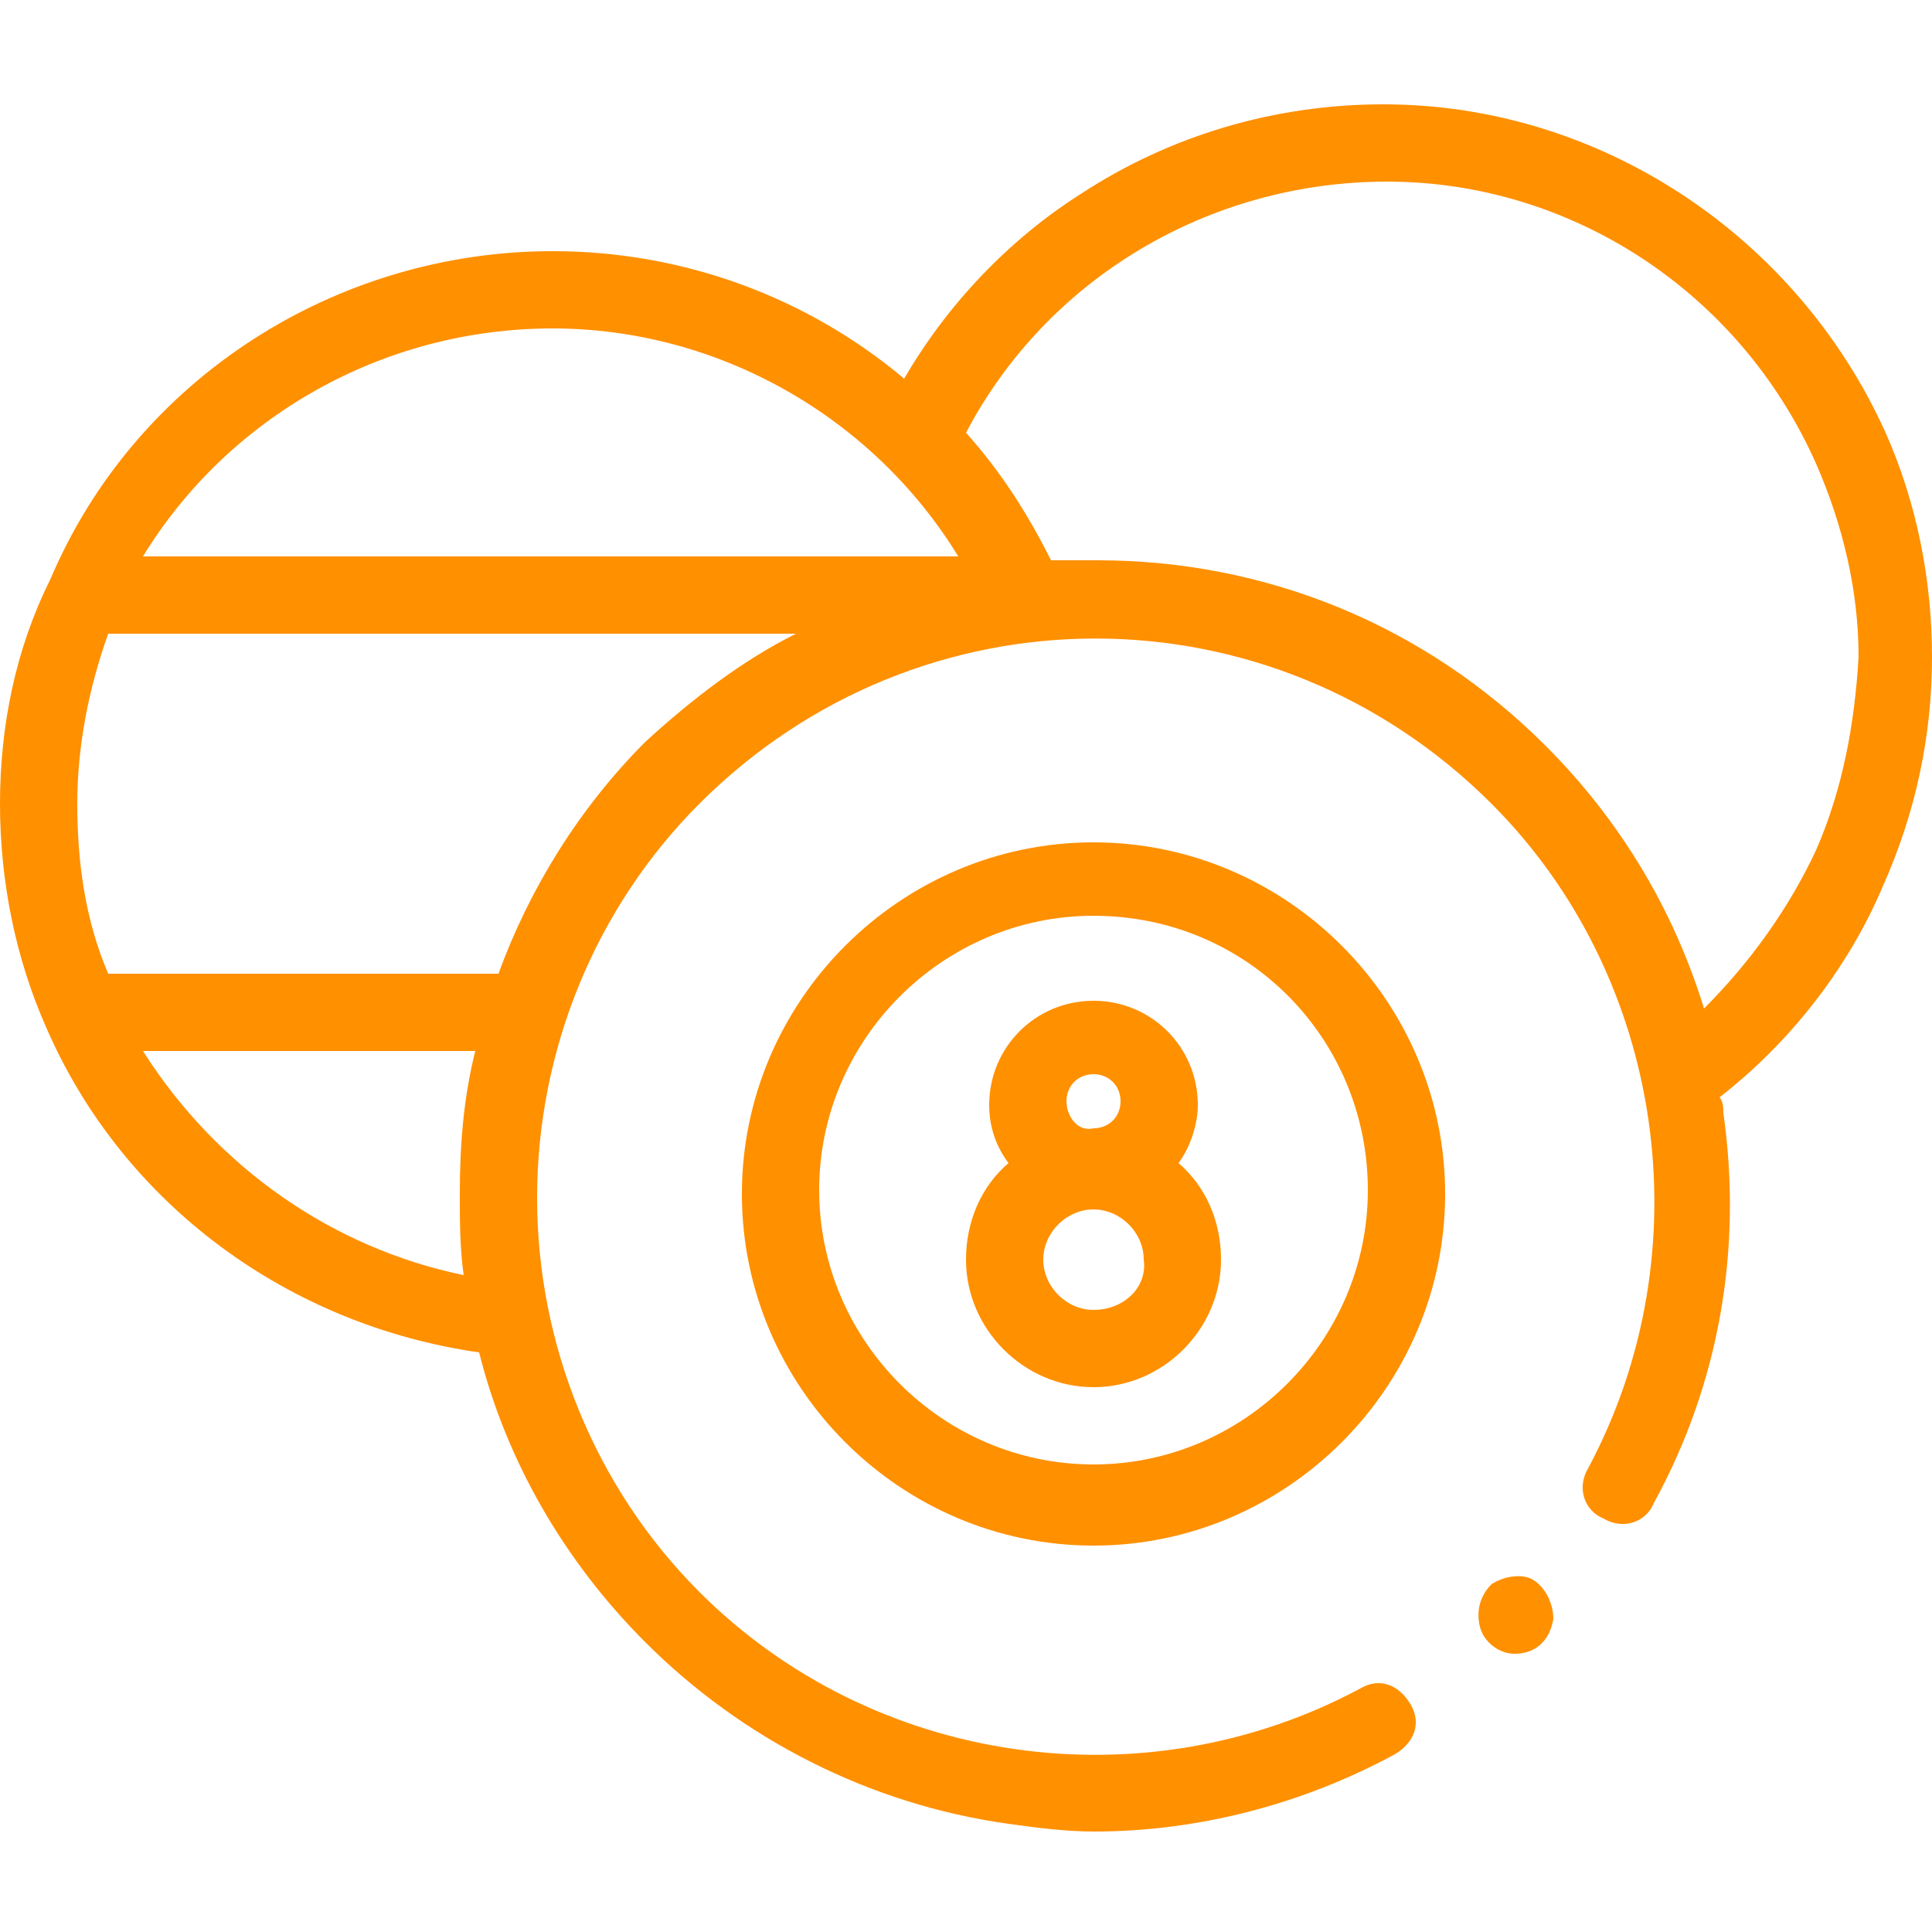 <?xml version="1.0" encoding="utf-8"?>
<!-- Generator: Adobe Illustrator 22.0.1, SVG Export Plug-In . SVG Version: 6.00 Build 0)  -->
<svg version="1.1" id="Capa_1" xmlns="http://www.w3.org/2000/svg" xmlns:xlink="http://www.w3.org/1999/xlink" x="0px" y="0px"
	 width="50px" height="50px" viewBox="0 0 50 50" style="enable-background:new 0 0 50 50;" xml:space="preserve">
<style type="text/css">
	.st0{fill:#FF9000;}
</style>
<g>
	<g>
		<path class="st0" d="M48.8,11.2L48.8,11.2c-2.3-5.1-7.4-8.5-13-8.5C33,2.7,30.3,3.5,28,5c-1.9,1.2-3.5,2.9-4.6,4.8
			c-2.5-2.1-5.7-3.3-9.1-3.3c-5.6,0-10.8,3.3-13,8.5l0,0C0.4,16.8,0,18.8,0,20.8c0,2,0.4,4,1.2,5.8c0,0,0,0,0,0
			c2,4.6,6.3,7.7,11.2,8.4c0.7,2.8,2.2,5.4,4.3,7.5c2.5,2.5,5.8,4.2,9.4,4.7c0.7,0.1,1.5,0.2,2.2,0.2c2.7,0,5.4-0.7,7.8-2
			c0.5-0.3,0.7-0.8,0.4-1.3c-0.3-0.5-0.8-0.7-1.3-0.4c-5.6,3-12.6,2-17.1-2.5c-2.7-2.7-4.2-6.4-4.2-10.2s1.5-7.5,4.2-10.2
			c5.7-5.7,14.8-5.7,20.5,0c4.5,4.5,5.5,11.6,2.5,17.2c-0.3,0.5-0.1,1.1,0.4,1.3c0.5,0.3,1.1,0.1,1.3-0.4c1.7-3.1,2.3-6.6,1.8-10.1
			c0-0.1,0-0.3-0.1-0.4c1.8-1.4,3.3-3.3,4.2-5.4C49.6,21,50,19,50,17C50,15,49.6,13,48.8,11.2L48.8,11.2z M14.3,8.5
			c4.3,0,8.3,2.3,10.5,5.9H3.7C5.9,10.8,9.9,8.5,14.3,8.5z M3.7,27.2h8.6c-0.3,1.2-0.4,2.4-0.4,3.7c0,0.7,0,1.4,0.1,2.1
			C8.6,32.3,5.6,30.2,3.7,27.2L3.7,27.2z M16.7,19.2c-1.7,1.7-3,3.8-3.8,6H2.8C2.2,23.8,2,22.3,2,20.8s0.3-3,0.8-4.4h17.8
			C19.2,17.1,17.9,18.1,16.7,19.2L16.7,19.2z M47,22c-0.7,1.5-1.7,2.9-2.9,4.1c-0.8-2.6-2.2-4.9-4.1-6.8c-3.1-3.1-7.2-4.8-11.6-4.8
			c-0.4,0-0.8,0-1.2,0c-0.6-1.2-1.3-2.3-2.2-3.3c2.1-4,6.3-6.5,10.9-6.5C40.6,4.7,45,7.5,47,12c0,0,0,0,0,0c0.7,1.6,1.1,3.3,1.1,5
			C48,18.7,47.7,20.4,47,22L47,22z"/>
		<g>
			<path class="st0" d="M39.2,42.8c-0.4,0-0.8-0.3-0.9-0.7c-0.1-0.4,0-0.8,0.3-1.1c0.3-0.2,0.8-0.3,1.1-0.1s0.5,0.6,0.5,1
				C40.1,42.5,39.7,42.8,39.2,42.8z"/>
		</g>
		<path class="st0" d="M30.5,30.1c0.3-0.4,0.5-1,0.5-1.5c0-1.5-1.2-2.7-2.7-2.7s-2.7,1.2-2.7,2.7c0,0.6,0.2,1.1,0.5,1.5
			c-0.7,0.6-1.1,1.5-1.1,2.5c0,1.8,1.5,3.3,3.3,3.3c1.8,0,3.3-1.5,3.3-3.3C31.6,31.6,31.2,30.7,30.5,30.1L30.5,30.1z M27.6,28.5
			c0-0.4,0.3-0.7,0.7-0.7c0.4,0,0.7,0.3,0.7,0.7c0,0.4-0.3,0.7-0.7,0.7C27.9,29.3,27.6,28.9,27.6,28.5z M28.3,33.9
			c-0.7,0-1.3-0.6-1.3-1.3c0-0.7,0.6-1.3,1.3-1.3s1.3,0.6,1.3,1.3C29.7,33.3,29.1,33.9,28.3,33.9z"/>
		<g>
			<path class="st0" d="M28.3,40c-5,0-9.1-4.1-9.1-9.1s4.1-9.1,9.1-9.1s9.1,4.1,9.1,9.1S33.3,40,28.3,40z M28.3,23.7
				c-3.9,0-7.1,3.2-7.1,7.1s3.2,7.1,7.1,7.1s7.1-3.2,7.1-7.1S32.3,23.7,28.3,23.7L28.3,23.7z"/>
		</g>
	</g>
</g>
</svg>
